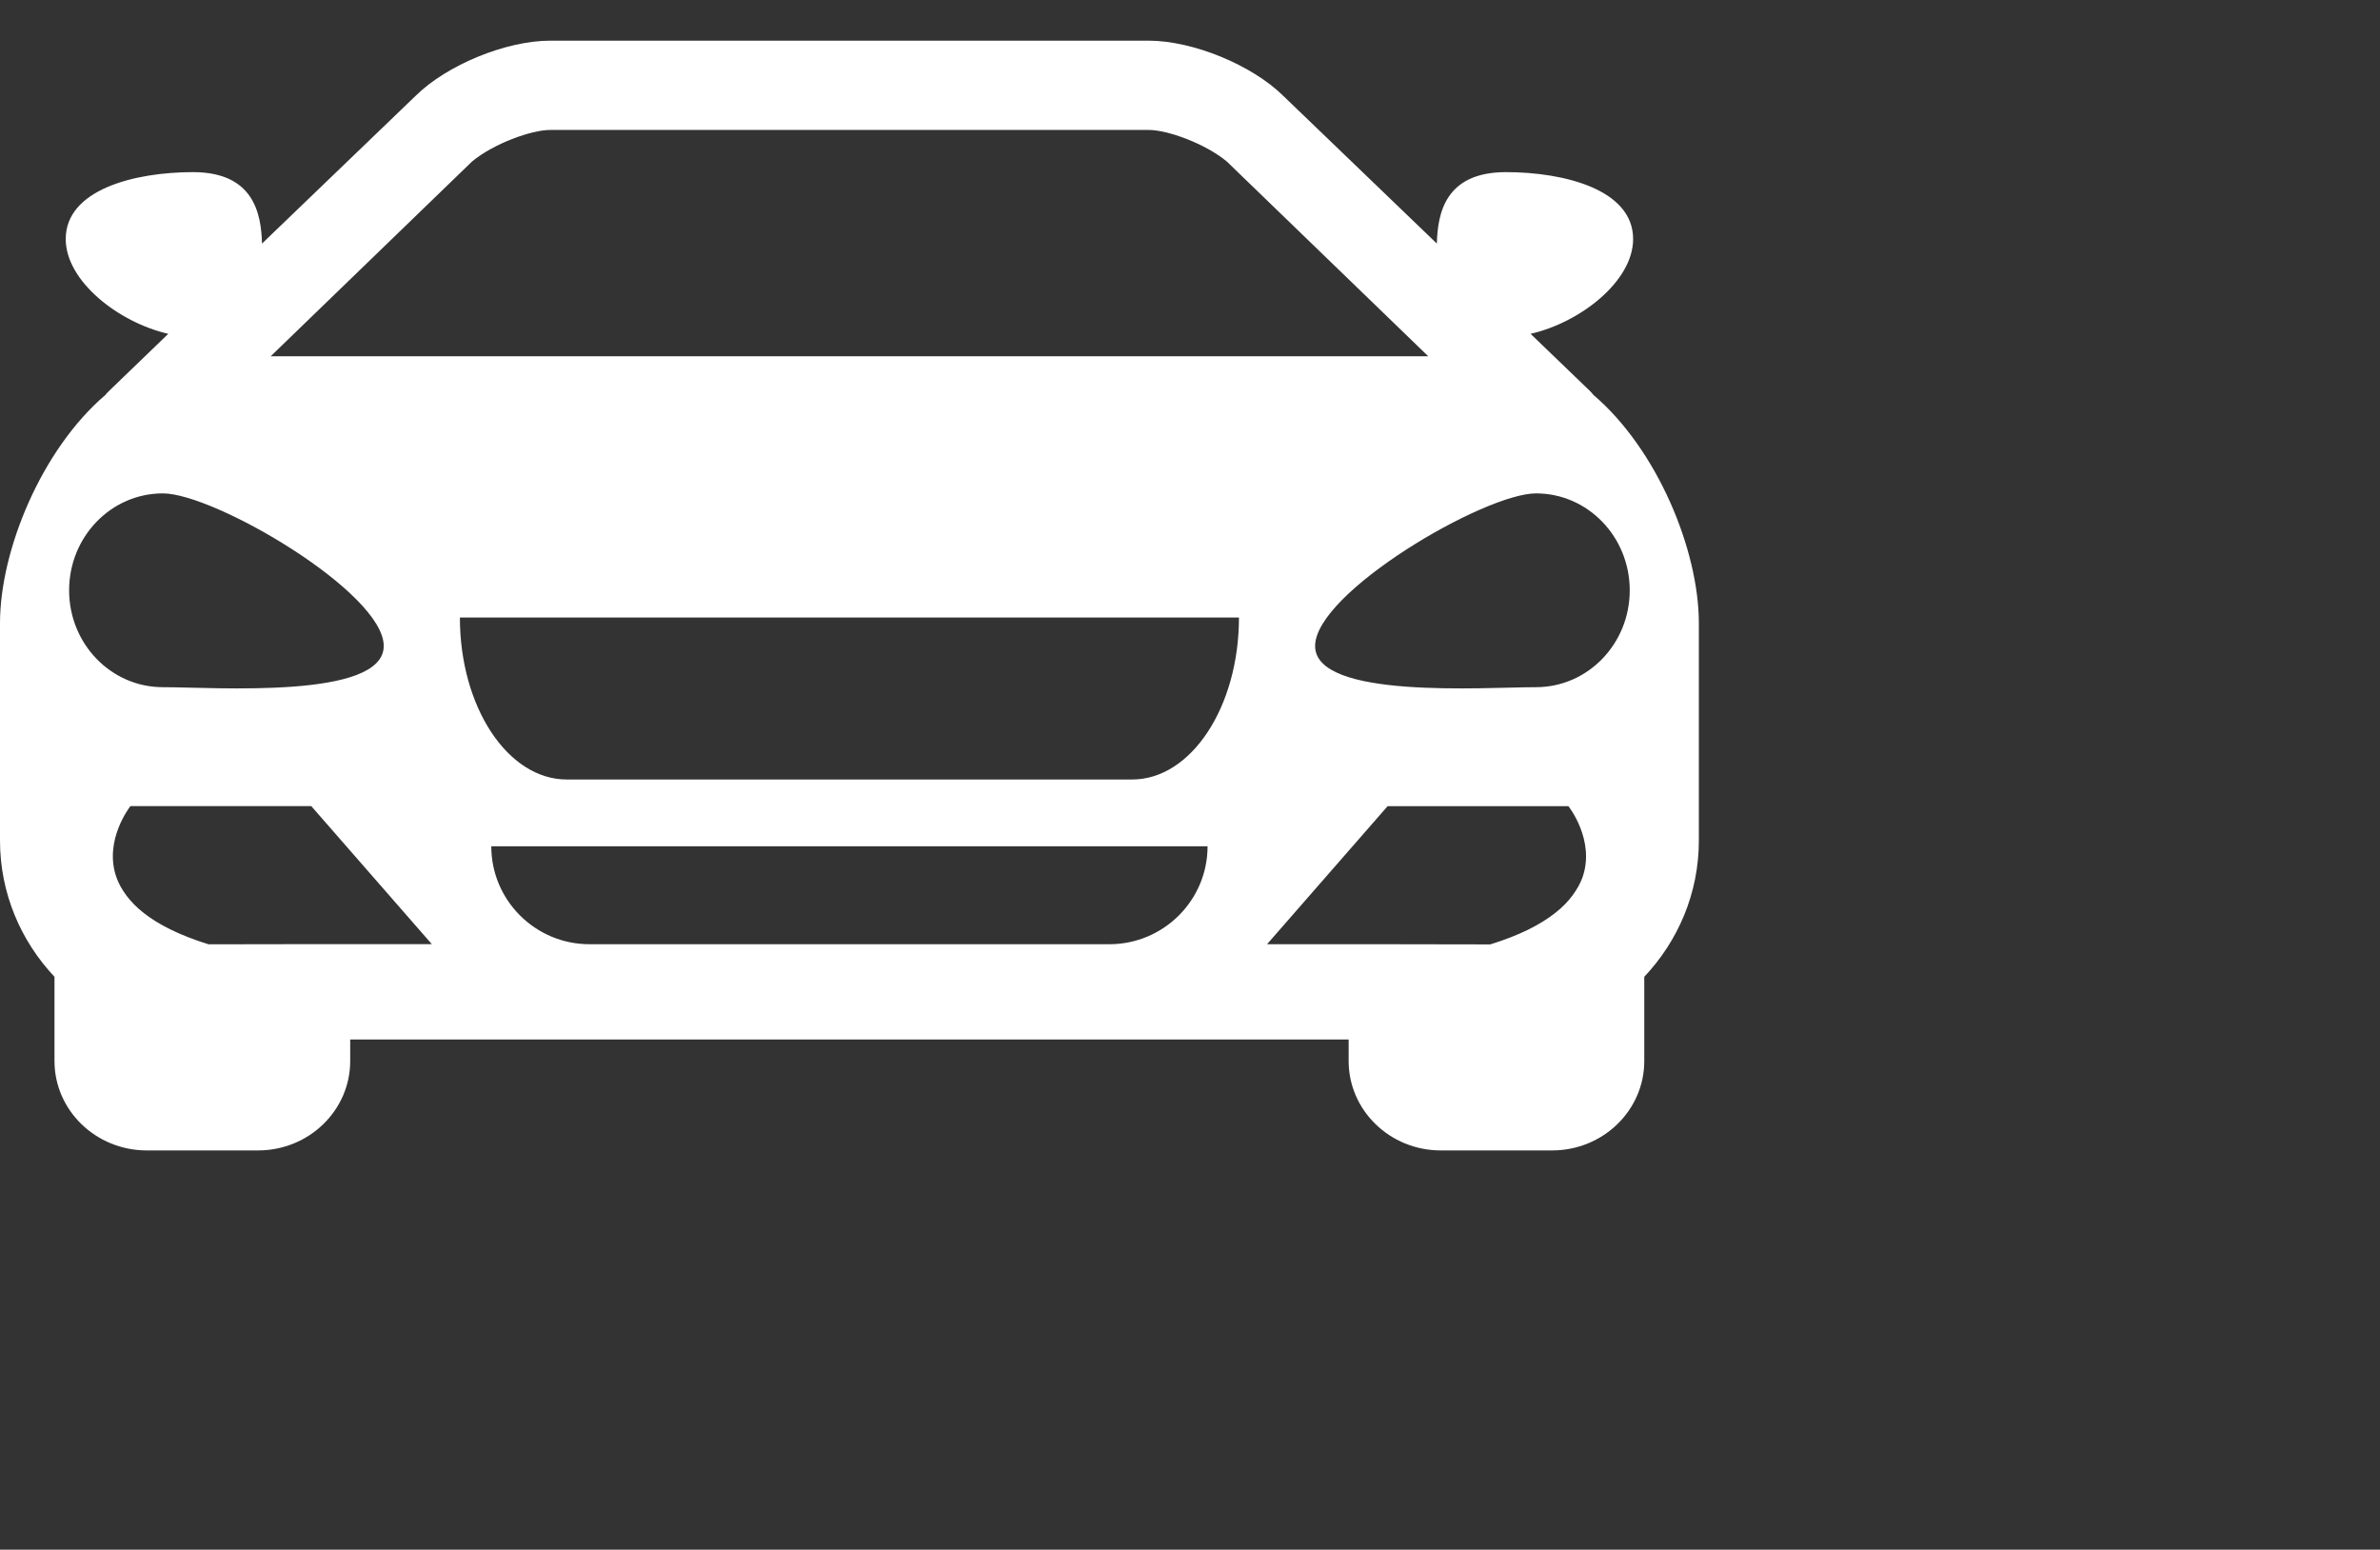 <svg 
 xmlns="http://www.w3.org/2000/svg"
 xmlns:xlink="http://www.w3.org/1999/xlink"
 width="0.278in" height="0.181in">
<rect width="100%" height="100%" fill="#333333" stroke="none"/>
<path fill-rule="evenodd"  fill="rgb(255, 255, 255)"
 d="M17.869,4.429 C17.856,4.414 17.846,4.400 17.831,4.386 L17.163,3.743 C17.717,3.617 18.313,3.155 18.313,2.680 C18.313,2.127 17.544,1.930 16.887,1.930 C16.200,1.930 16.121,2.400 16.112,2.731 L14.390,1.075 C14.040,0.729 13.376,0.456 12.880,0.456 L9.525,0.456 L9.525,0.456 L6.169,0.456 C5.674,0.456 5.010,0.729 4.660,1.075 L2.938,2.731 C2.929,2.400 2.849,1.930 2.164,1.930 C1.506,1.930 0.737,2.127 0.737,2.680 C0.737,3.155 1.334,3.617 1.887,3.743 L1.220,4.386 C1.204,4.400 1.194,4.414 1.181,4.429 C0.467,5.039 -0.000,6.168 -0.000,6.988 L-0.000,9.424 C-0.000,10.016 0.234,10.552 0.611,10.952 L0.611,11.897 C0.611,12.449 1.075,12.899 1.645,12.899 L2.894,12.899 C3.464,12.899 3.927,12.450 3.927,11.897 L3.927,11.655 L9.525,11.655 L9.525,11.655 L15.123,11.655 L15.123,11.897 C15.123,12.450 15.586,12.899 16.156,12.899 L17.405,12.899 C17.976,12.899 18.438,12.449 18.438,11.897 L18.438,10.952 C18.816,10.552 19.050,10.016 19.050,9.424 L19.050,6.988 C19.050,6.168 18.584,5.039 17.869,4.429 ZM5.293,1.811 C5.535,1.610 5.958,1.457 6.169,1.457 L9.525,1.457 L9.525,1.457 L12.881,1.457 C13.092,1.457 13.515,1.610 13.757,1.811 L16.016,3.995 L9.525,3.995 L9.525,3.995 L3.035,3.995 L5.293,1.811 ZM0.775,6.619 C0.775,6.019 1.245,5.532 1.826,5.532 C2.407,5.532 4.303,6.643 4.303,7.243 C4.303,7.843 2.407,7.705 1.826,7.705 C1.245,7.705 0.775,7.219 0.775,6.619 ZM3.928,10.586 L3.727,10.586 L3.527,10.586 L2.339,10.588 C2.010,10.486 1.777,10.366 1.613,10.238 C1.530,10.173 1.466,10.106 1.416,10.039 C1.366,9.971 1.329,9.904 1.306,9.838 C1.158,9.421 1.463,9.038 1.463,9.038 L3.490,9.038 L4.842,10.586 L3.928,10.586 L3.928,10.586 ZM12.440,10.587 L9.525,10.587 L9.525,10.587 L6.610,10.587 C6.003,10.587 5.509,10.095 5.509,9.489 L9.525,9.489 L9.525,9.489 L13.541,9.489 C13.541,10.095 13.047,10.587 12.440,10.587 ZM12.696,8.740 L9.525,8.740 L9.525,8.740 L6.355,8.740 C5.693,8.740 5.157,7.927 5.157,6.924 L9.525,6.924 L9.525,6.924 L13.893,6.924 C13.893,7.927 13.356,8.740 12.696,8.740 ZM17.745,9.838 C17.721,9.904 17.684,9.972 17.634,10.039 C17.585,10.106 17.521,10.173 17.437,10.238 C17.273,10.367 17.041,10.487 16.711,10.589 L15.523,10.587 L15.323,10.587 L15.123,10.587 L14.208,10.587 L15.560,9.039 L17.587,9.039 C17.587,9.038 17.892,9.421 17.745,9.838 ZM17.224,7.705 C16.644,7.705 14.747,7.843 14.747,7.243 C14.747,6.644 16.644,5.532 17.224,5.532 C17.805,5.532 18.275,6.019 18.275,6.619 C18.275,7.219 17.805,7.705 17.224,7.705 Z"/>
</svg>